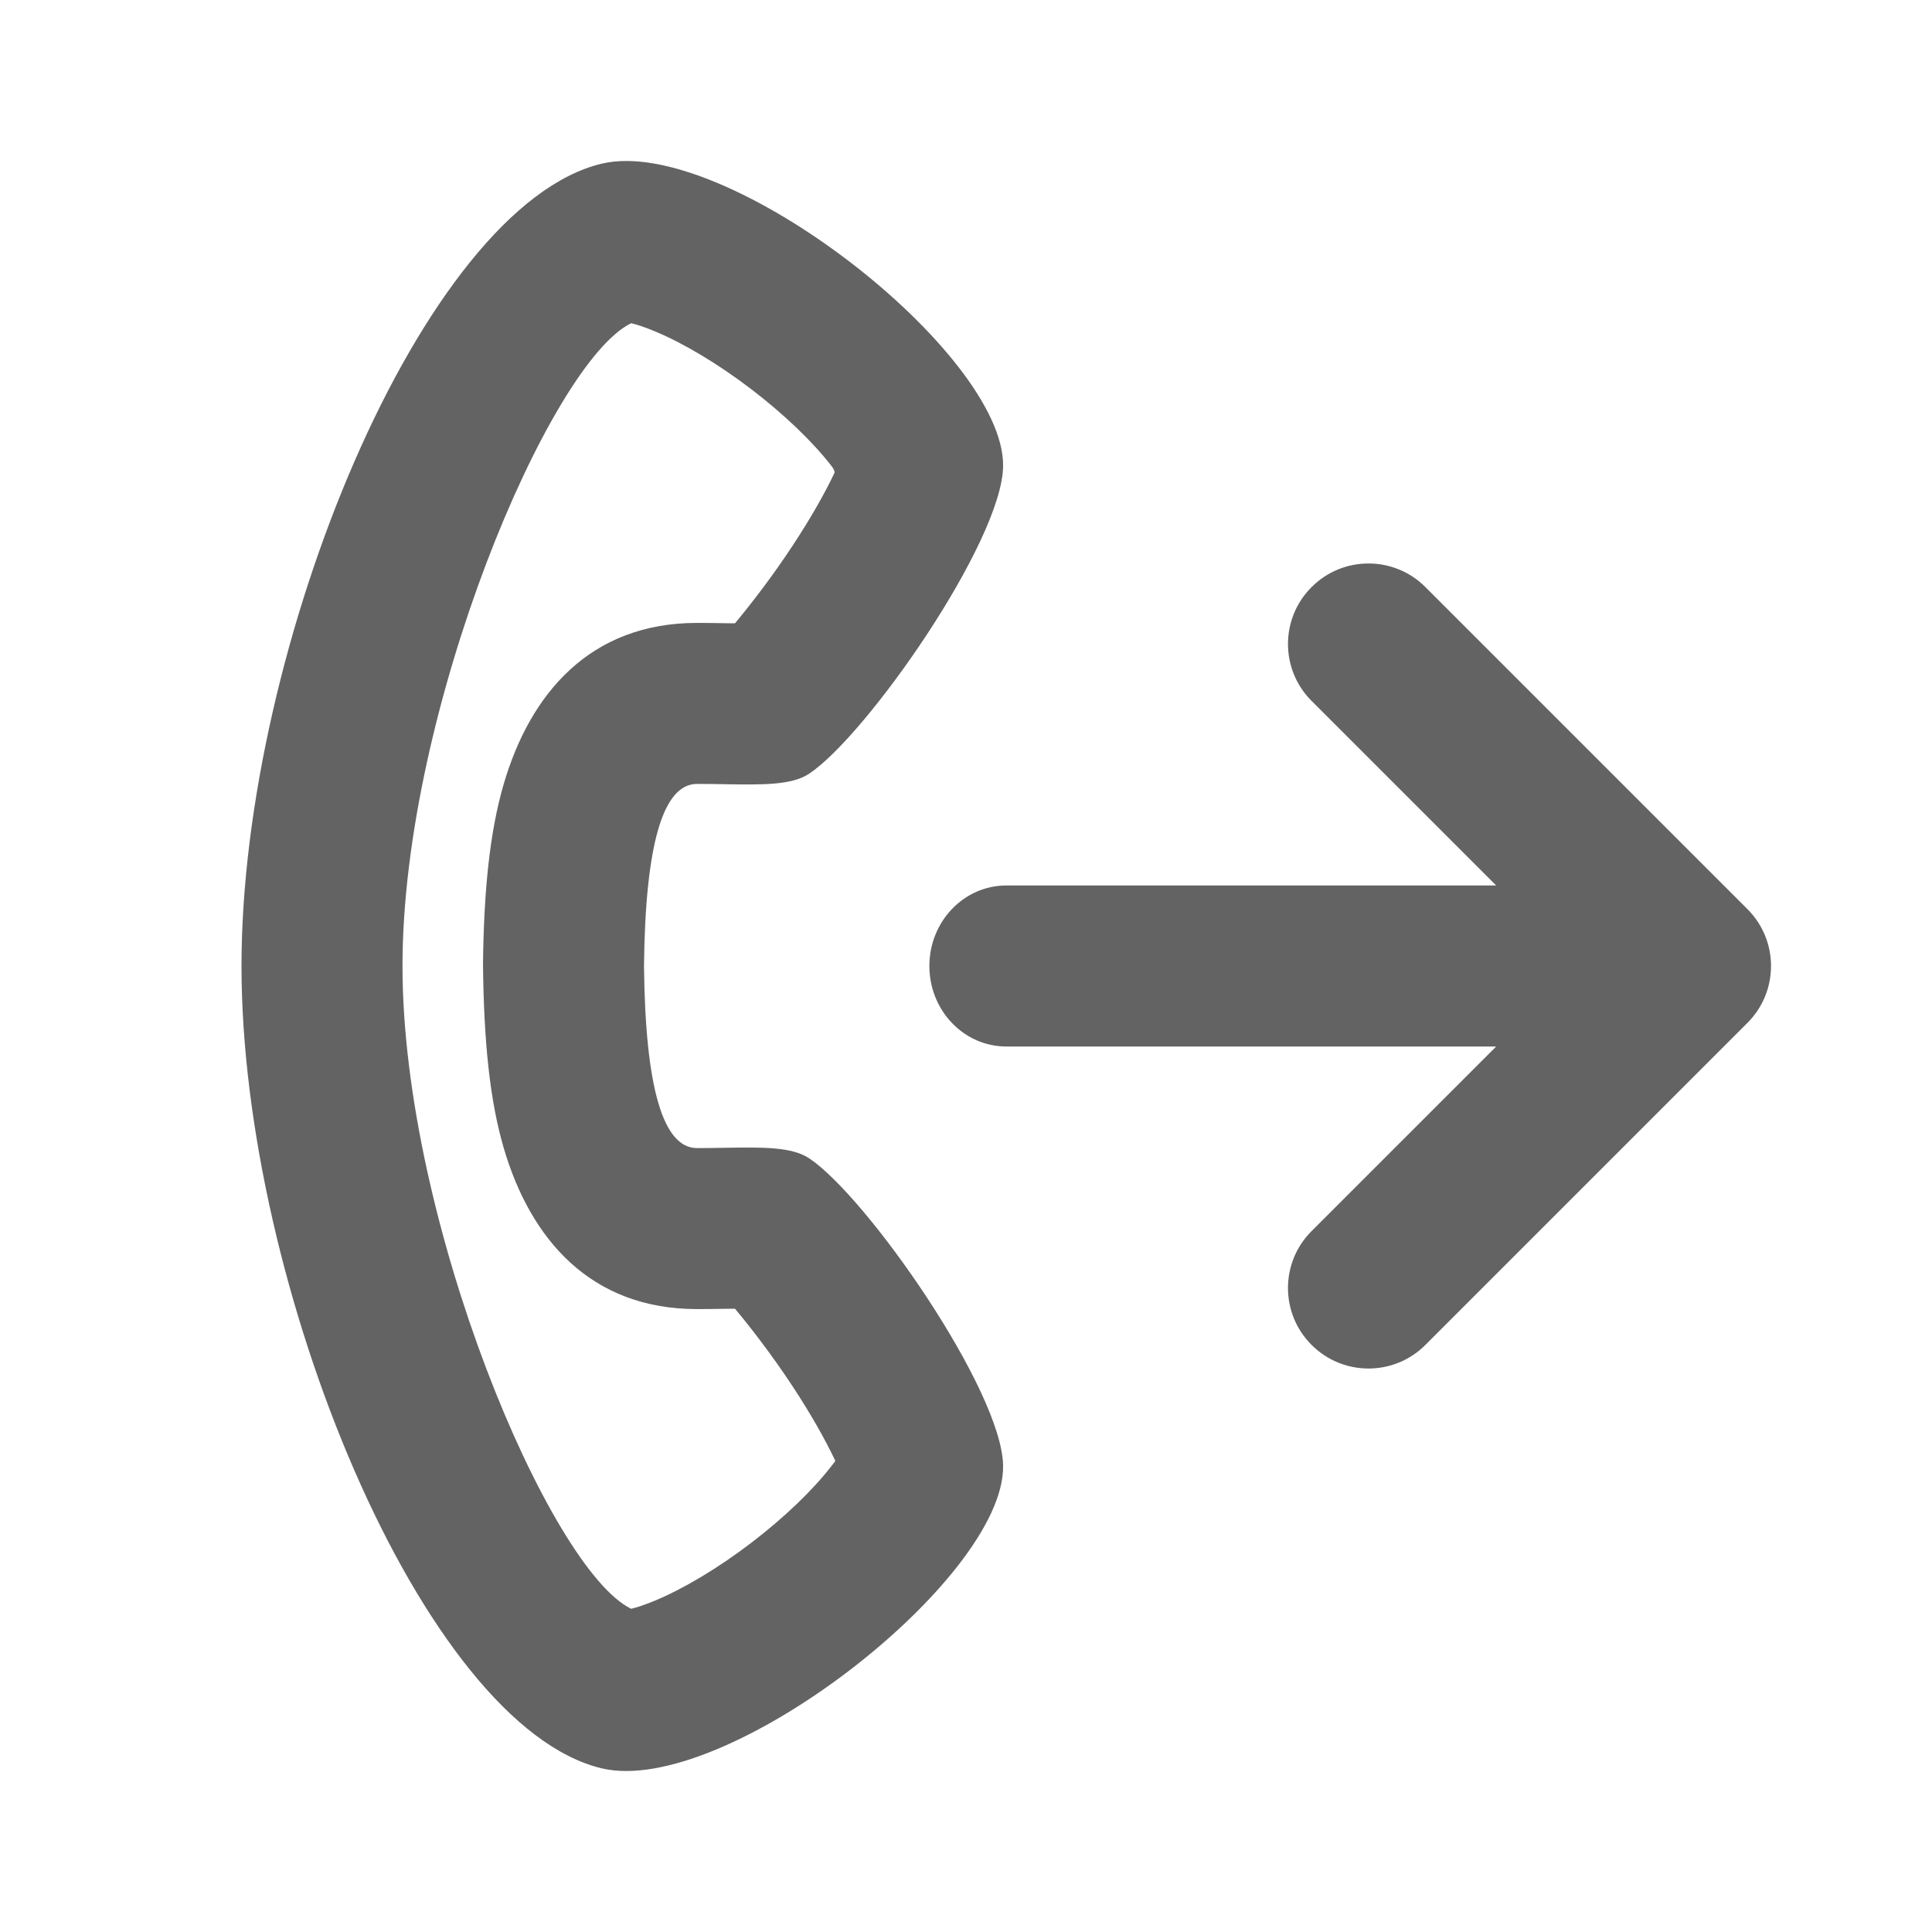 <svg width="24" height="24" viewBox="0 0 24 24" fill="none" xmlns="http://www.w3.org/2000/svg">
<path fill-rule="evenodd" clip-rule="evenodd" d="M8.659 9.738C8.235 9.738 8.016 10.492 8 12C8.016 13.508 8.235 14.262 8.659 14.262C8.782 14.262 8.899 14.26 9.011 14.258L9.011 14.258C9.475 14.251 9.835 14.245 10.052 14.389C10.769 14.867 12.449 17.274 12.461 18.209C12.48 19.622 9.001 22.33 7.475 21.967C5.252 21.437 3 15.96 3 12C3 8.04 5.252 2.563 7.475 2.033C9.001 1.67 12.48 4.378 12.461 5.791C12.449 6.725 10.769 9.133 10.052 9.611C9.835 9.755 9.475 9.749 9.011 9.742C8.899 9.74 8.782 9.738 8.659 9.738ZM9.849 6.774C10.066 6.444 10.248 6.126 10.369 5.868C10.361 5.83 10.344 5.807 10.325 5.784C10.096 5.488 9.741 5.147 9.333 4.835C8.922 4.521 8.492 4.264 8.133 4.115C8.016 4.066 7.917 4.033 7.841 4.015C6.833 4.501 5 8.812 5 12C5 15.188 6.833 19.499 7.841 19.985C7.917 19.967 8.016 19.933 8.133 19.885C8.492 19.736 8.922 19.479 9.333 19.165C9.741 18.853 10.096 18.512 10.325 18.216C10.344 18.193 10.361 18.17 10.377 18.148C10.248 17.875 10.066 17.556 9.849 17.226C9.596 16.84 9.313 16.475 9.13 16.257L9.028 16.258C8.864 16.261 8.771 16.262 8.659 16.262C7.332 16.262 6.586 15.387 6.256 14.256C6.085 13.669 6.01 12.941 6 11.979C6.01 11.059 6.085 10.331 6.256 9.744C6.586 8.613 7.332 7.738 8.659 7.738C8.771 7.738 8.864 7.739 9.028 7.742L9.13 7.743C9.313 7.525 9.596 7.16 9.849 6.774ZM12.5 13H18.586L16.293 15.293C15.902 15.683 15.902 16.317 16.293 16.707C16.683 17.098 17.317 17.098 17.707 16.707L21.707 12.707C22.098 12.317 22.098 11.683 21.707 11.293L17.707 7.293C17.317 6.902 16.683 6.902 16.293 7.293C15.902 7.683 15.902 8.317 16.293 8.707L18.586 11H12.5C11.973 11 11.545 11.448 11.545 12C11.545 12.552 11.973 13 12.5 13Z" fill="#636363"/>
</svg>
